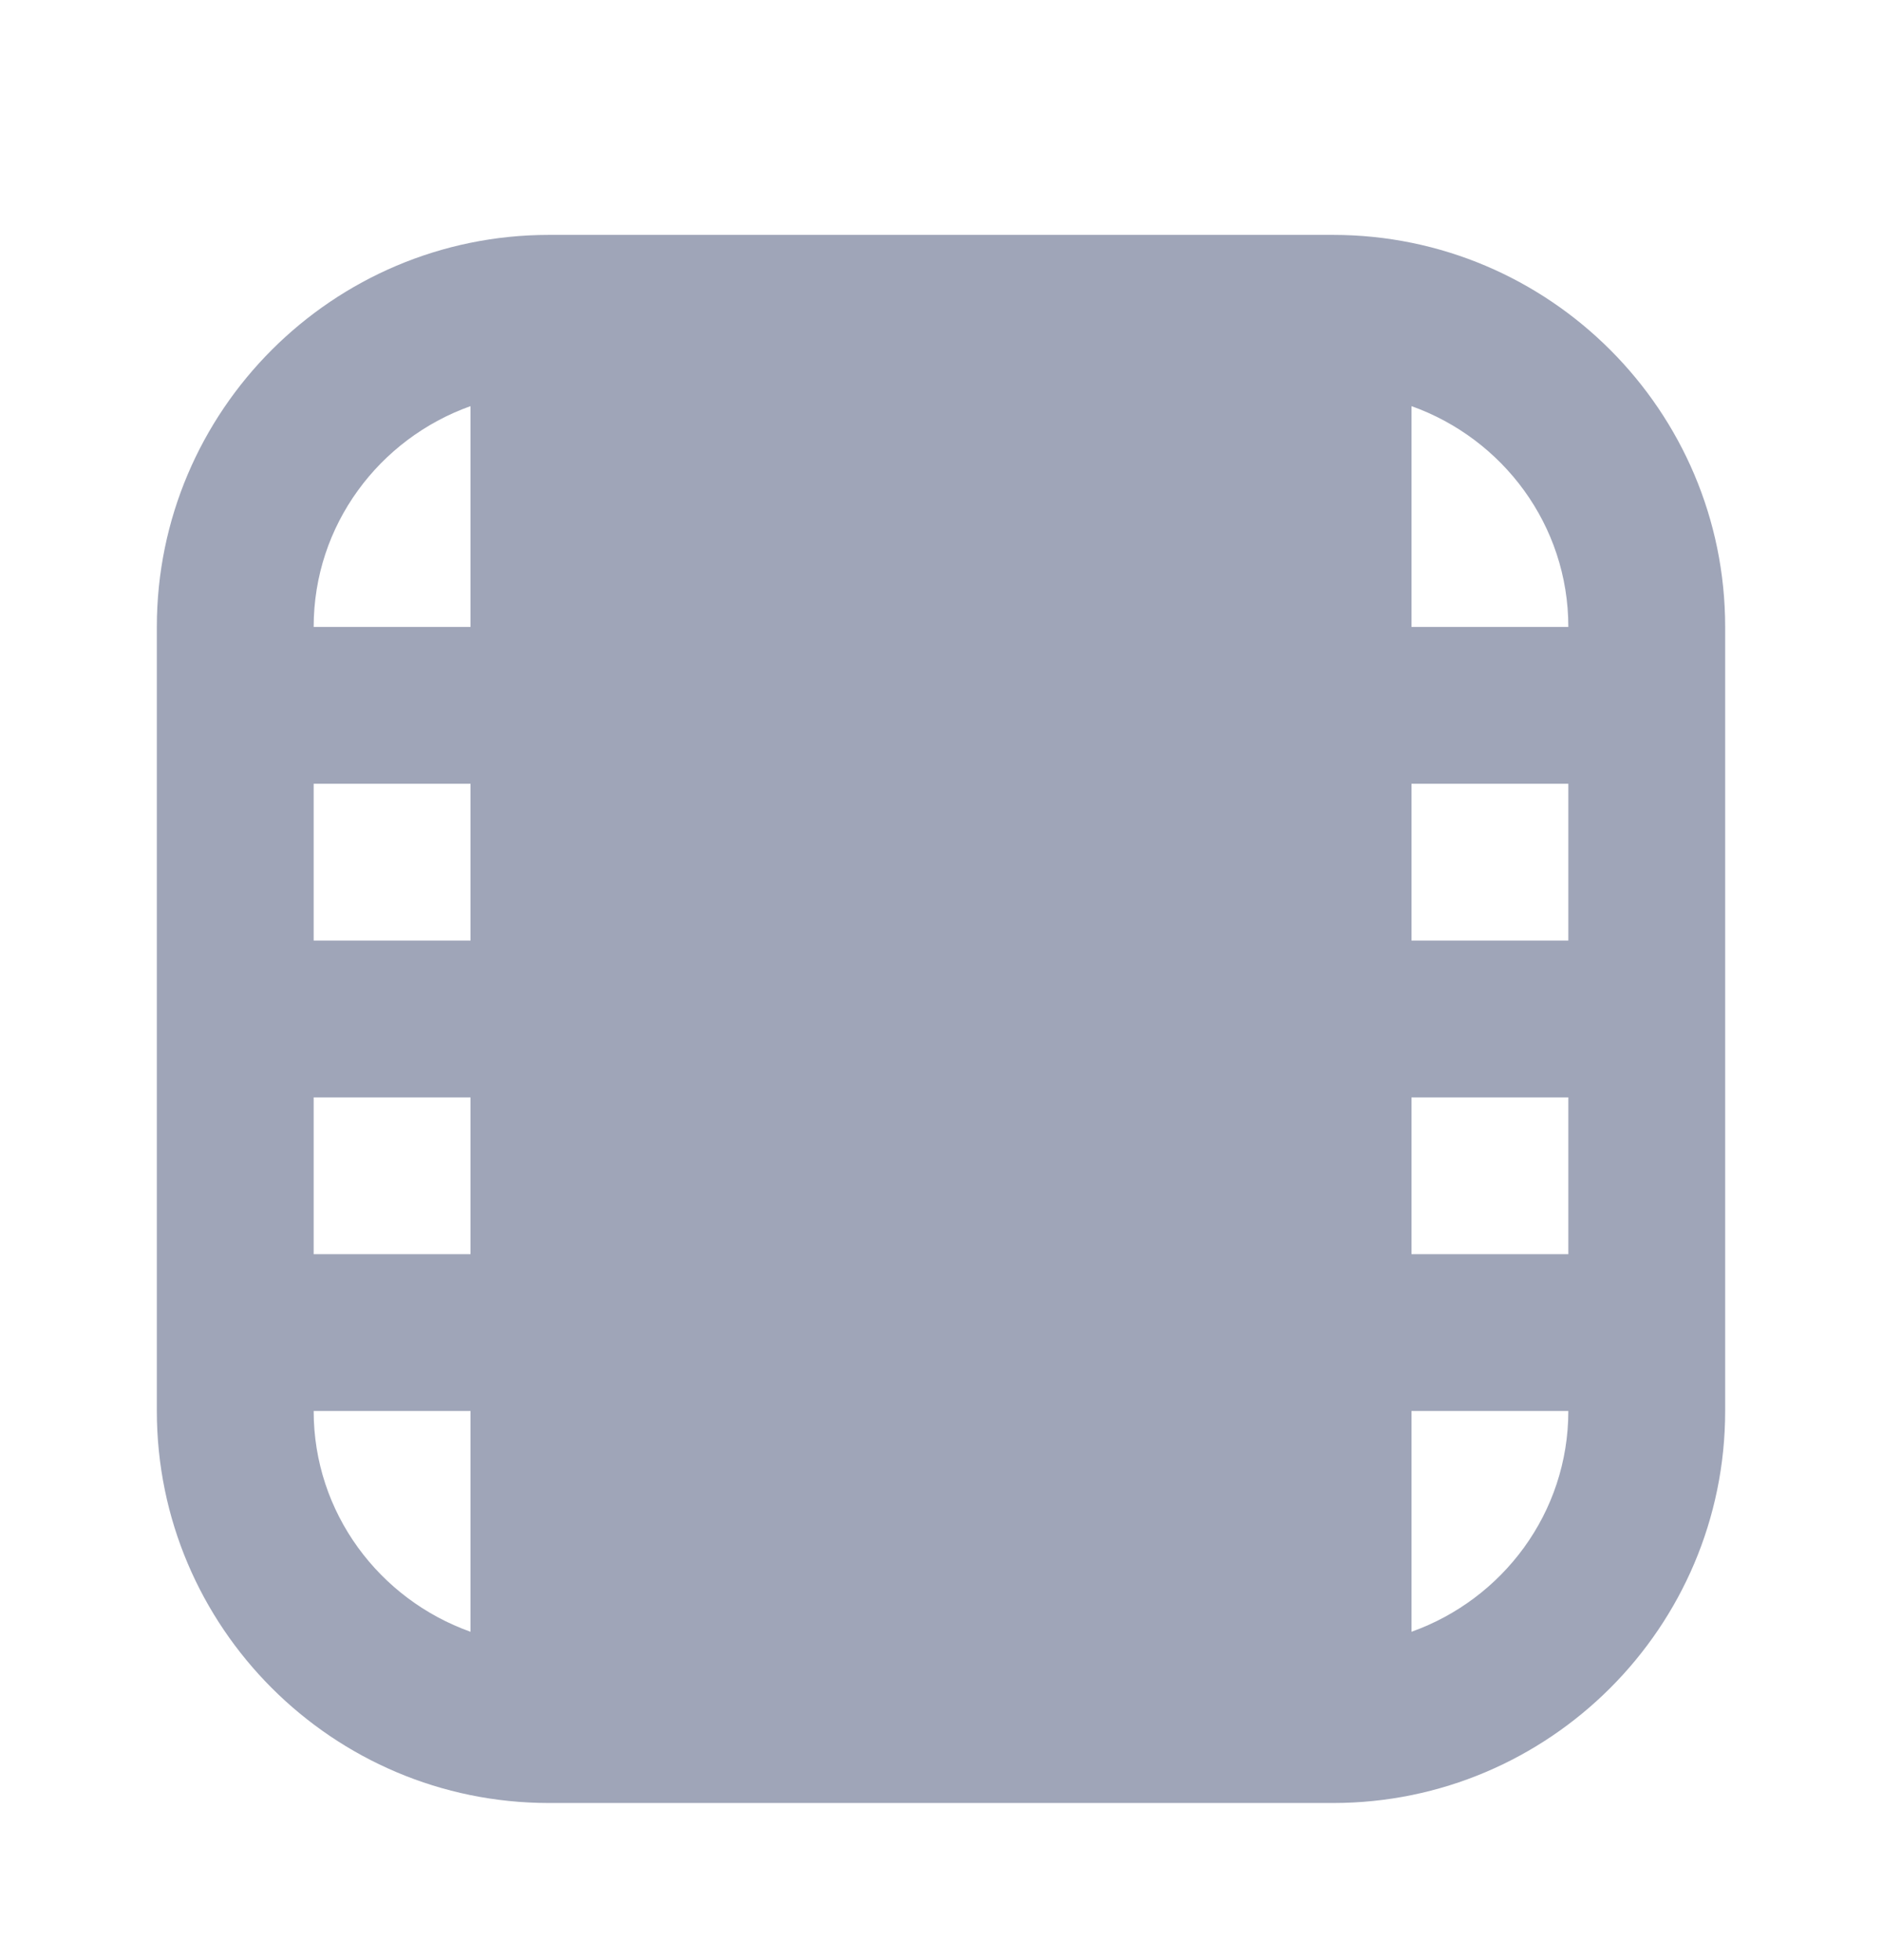 <svg width="24" height="25" viewBox="0 0 24 25" fill="none" xmlns="http://www.w3.org/2000/svg">
<path d="M17 2.996H7C4.243 2.996 2 5.239 2 7.996V17.996C2 20.753 4.243 22.996 7 22.996H17C19.757 22.996 22 20.753 22 17.996V7.996C22 5.239 19.757 2.996 17 2.996ZM20 11.996H18V9.996H20V11.996ZM6 11.996H4V9.996H6V11.996ZM4 13.996H6V15.996H4V13.996ZM18 13.996H20V15.996H18V13.996ZM20 7.996H18V5.18C19.161 5.594 20 6.694 20 7.996ZM6 5.18V7.996H4C4 6.694 4.839 5.594 6 5.18ZM4 17.996H6V20.812C4.839 20.398 4 19.298 4 17.996ZM18 20.812V17.996H20C20 19.298 19.161 20.398 18 20.812Z" fill="#9FA5B8"/>
</svg>
